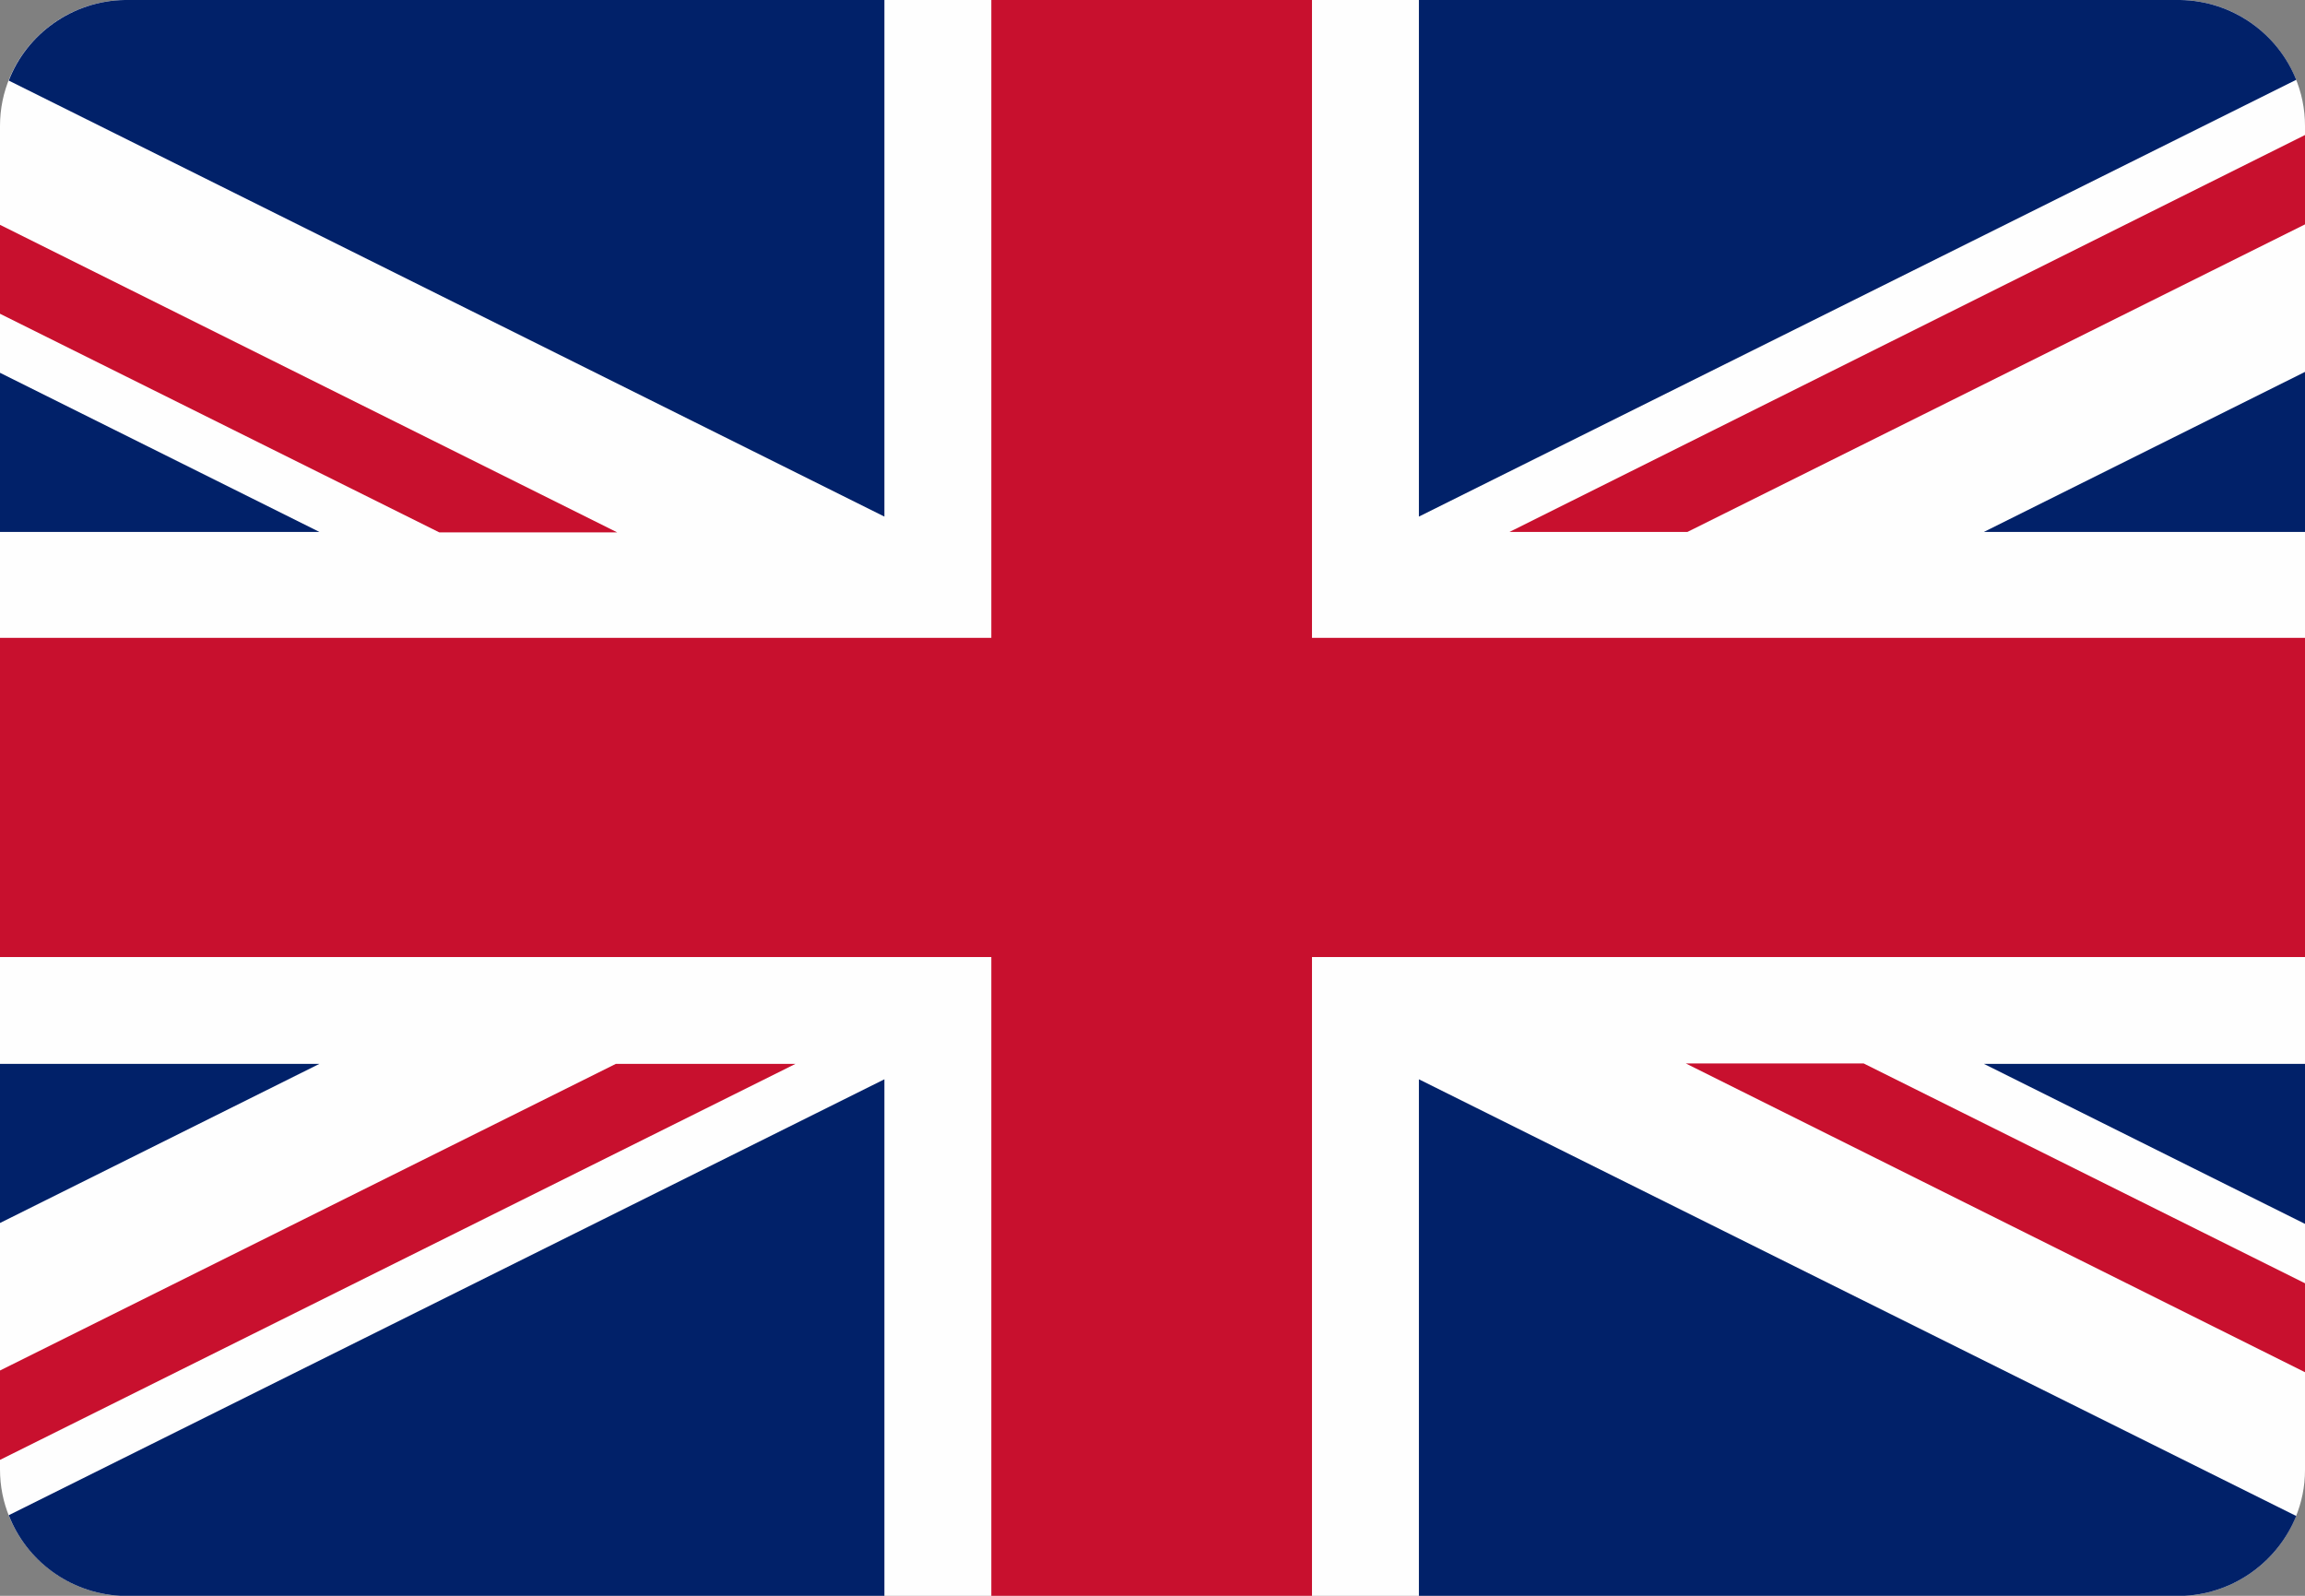 <svg width="26" height="18" viewBox="0 0 26 18" fill="none" xmlns="http://www.w3.org/2000/svg">
<rect x="0" y="0" width="26" height="18" fill="#808080" stroke="none"/>
<g clip-path="url(#clip0_1_170)">
<path d="M1.352 18H24.648C25.397 17.958 26 17.334 26 16.58V1.42C26 0.642 25.364 0.005 24.582 0H1.418C0.636 0.005 0 0.642 0 1.42V16.575C0 17.334 0.603 17.958 1.352 18Z" fill="#FEFEFE"/>
<path d="M11.182 10.795V18H14.799V10.795H26V7.195H14.799V0H11.182V7.195H0V10.795H11.182Z" fill="#C8102E"/>
<path d="M16.005 5.827V0H24.592C25.185 0.009 25.694 0.38 25.901 0.9L16.005 5.827Z" fill="#012169"/>
<path d="M16.005 12.174V18H24.648C25.218 17.967 25.698 17.602 25.901 17.1L16.005 12.174Z" fill="#012169"/>
<path d="M9.976 12.174V18H1.352C0.782 17.967 0.297 17.602 0.099 17.091L9.976 12.174Z" fill="#012169"/>
<path d="M9.976 5.827V0H1.408C0.815 0.009 0.301 0.384 0.099 0.909L9.976 5.827Z" fill="#012169"/>
<path d="M0 6H3.603L0 4.205V6Z" fill="#012169"/>
<path d="M26 6H22.378L26 4.195V6Z" fill="#012169"/>
<path d="M26 12H22.378L26 13.805V12Z" fill="#012169"/>
<path d="M0 12H3.603L0 13.795V12Z" fill="#012169"/>
<path d="M26 1.523L17.027 6H19.034L26 2.531V1.523Z" fill="#C8102E"/>
<path d="M8.954 12H6.947L0 15.459V16.467L8.973 12H8.954Z" fill="#C8102E"/>
<path d="M4.955 6.005H6.962L0 2.536V3.539L4.955 6.005Z" fill="#C8102E"/>
<path d="M21.021 11.995H19.015L26 15.478V14.475L21.021 11.995Z" fill="#C8102E"/>
</g>
<defs>
<clipPath id="clip0_1_170">
<rect width="26" height="18" fill="white"/>
</clipPath>
</defs>
</svg>
